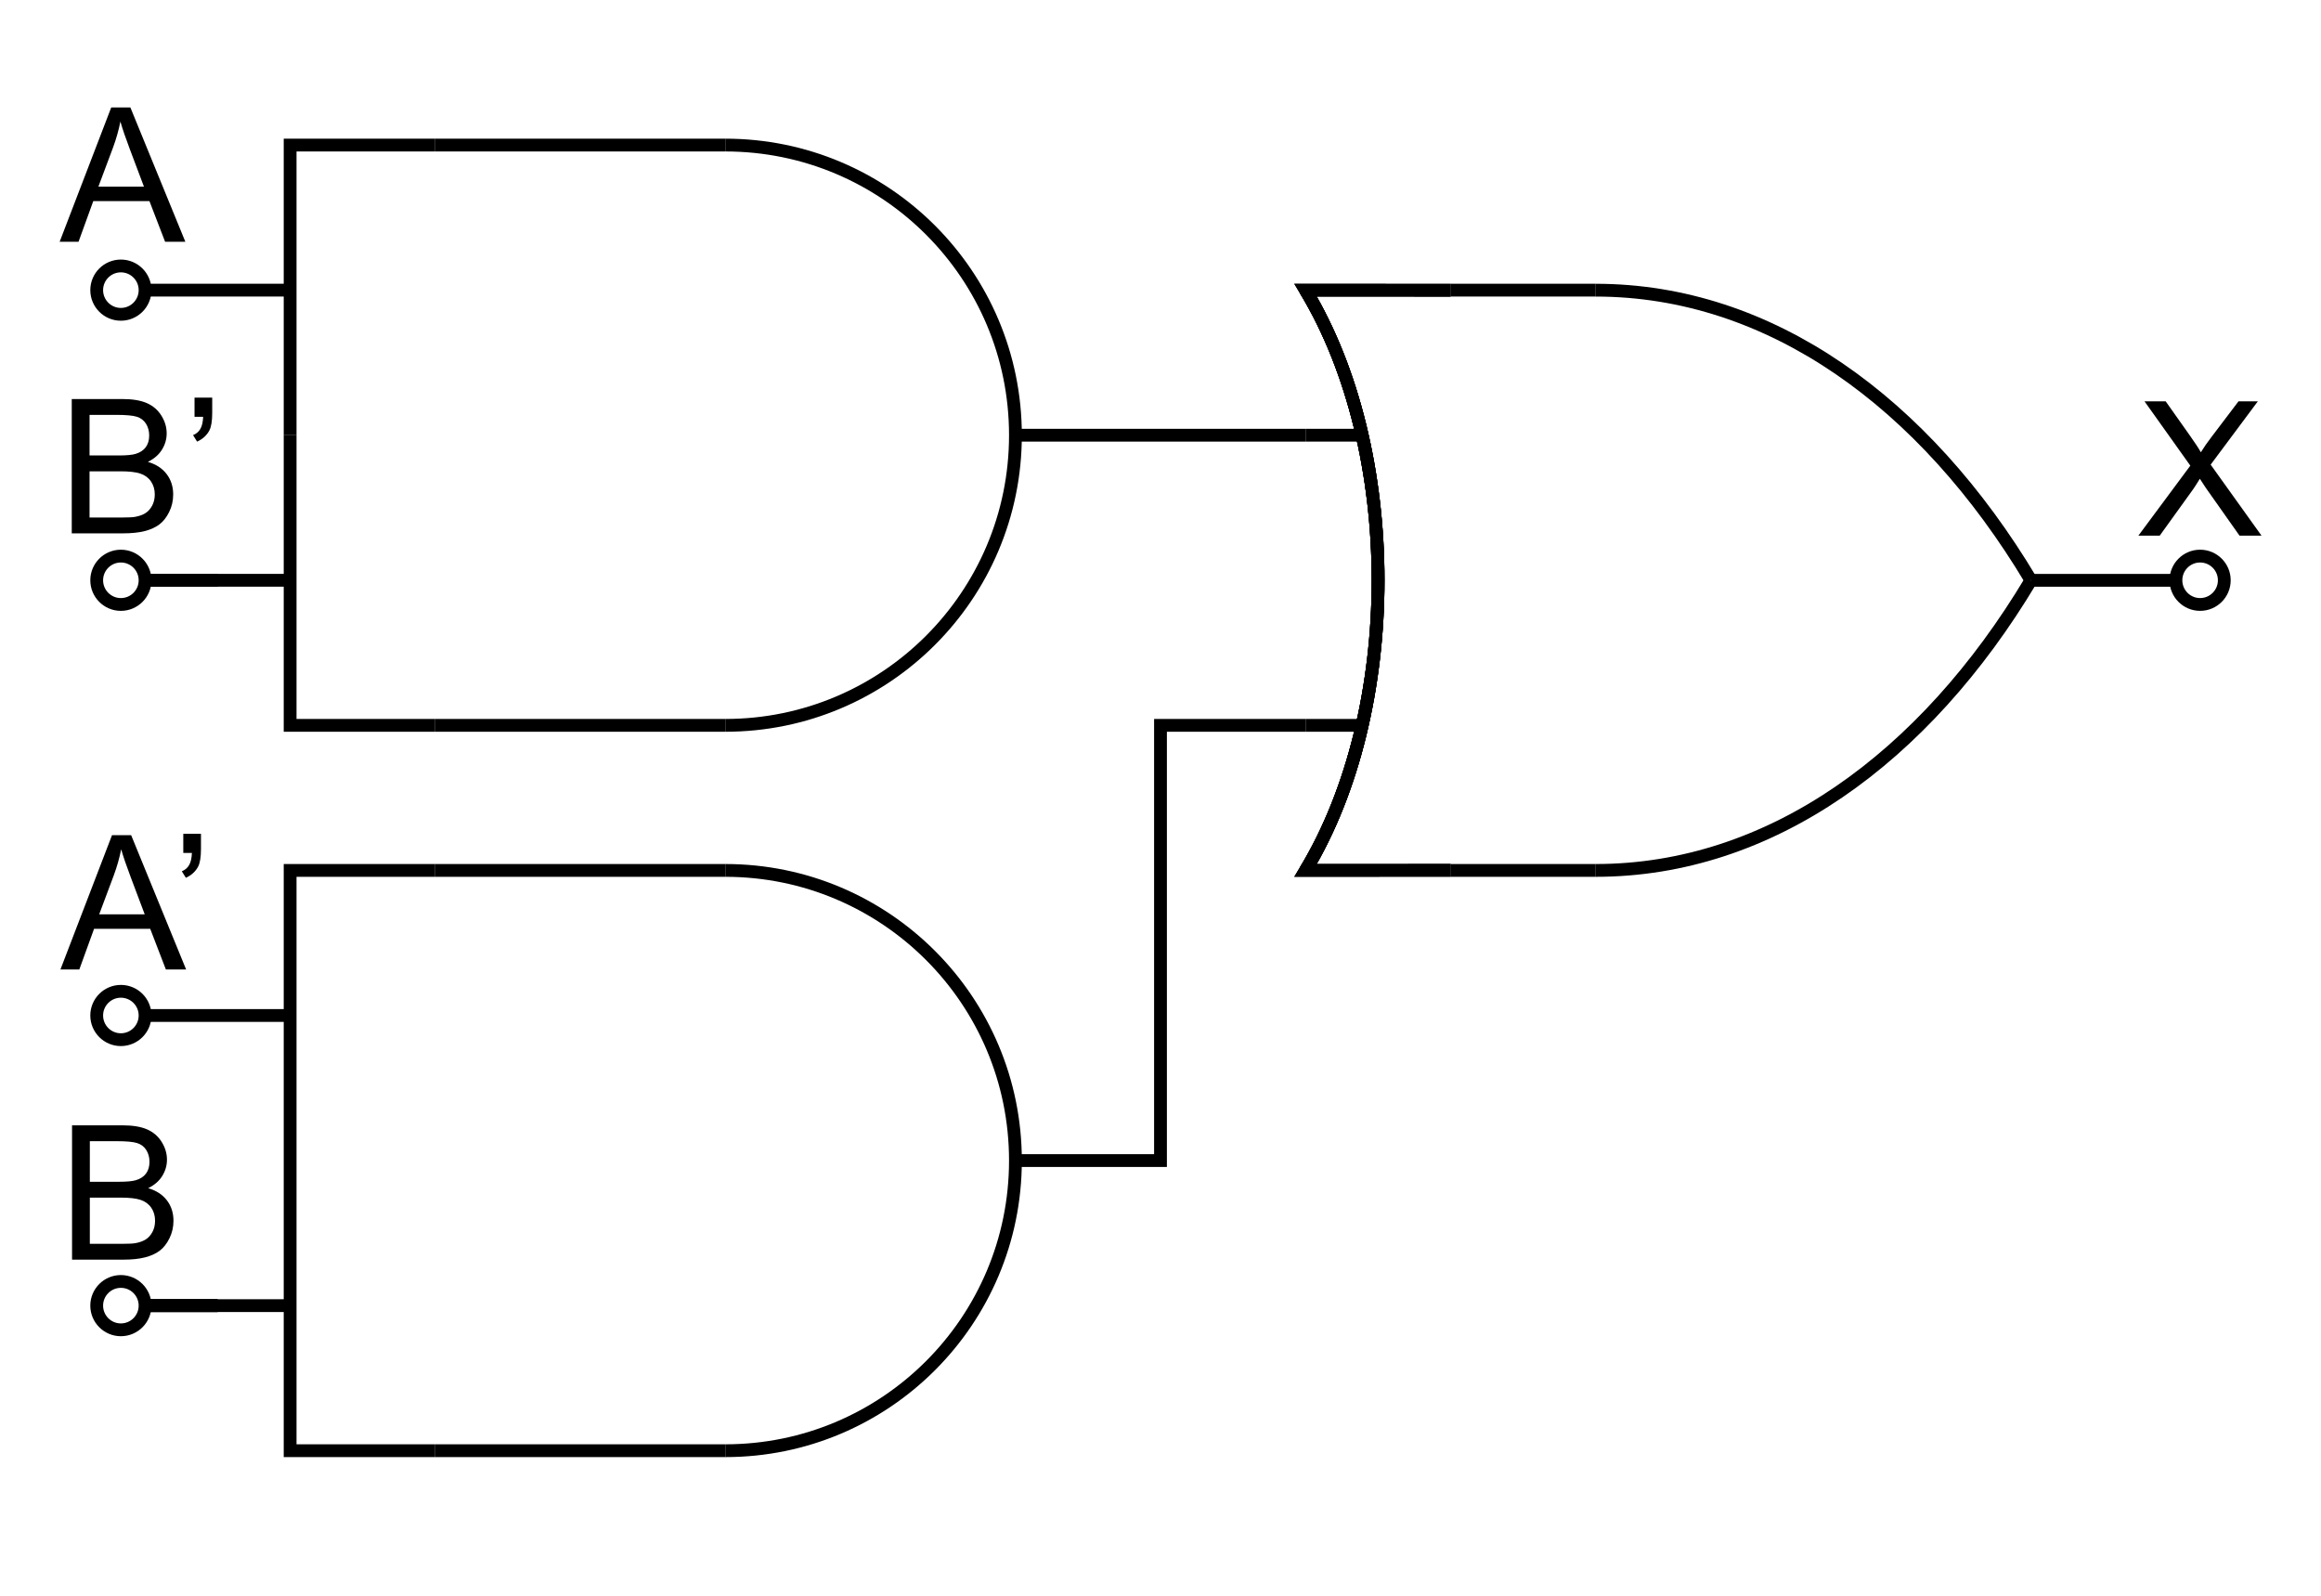 <?xml version="1.0" encoding="utf-8"?>
<!-- Generator: Adobe Illustrator 15.1.0, SVG Export Plug-In . SVG Version: 6.00 Build 0)  -->
<!DOCTYPE svg PUBLIC "-//W3C//DTD SVG 1.1//EN" "http://www.w3.org/Graphics/SVG/1.1/DTD/svg11.dtd">
<svg version="1.1" id="Layer_1" xmlns="http://www.w3.org/2000/svg" xmlns:xlink="http://www.w3.org/1999/xlink" x="0px" y="0px"
	 width="544.251px" height="374.173px" viewBox="0 0 544.251 374.173" enable-background="new 0 0 544.251 374.173"
	 xml:space="preserve">
<path fill="none" stroke="#000000" stroke-width="3" stroke-miterlimit="10" d="M-68.031,442.205"/>
<line fill="none" stroke="#000000" stroke-width="3" stroke-miterlimit="10" x1="34.015" y1="68.032" x2="34.016" y2="68.032"/>
<line fill="none" stroke="#000000" stroke-width="3" stroke-miterlimit="10" x1="51.023" y1="136.063" x2="34.016" y2="136.063"/>
<path fill="none" stroke="#000000" stroke-width="3" stroke-miterlimit="10" d="M34.016,136.062c0,3.133-2.541,5.672-5.674,5.672
	c-3.127,0-5.666-2.539-5.666-5.672c0-3.13,2.539-5.668,5.666-5.668C31.475,130.394,34.016,132.932,34.016,136.062z"/>
<path fill="none" stroke="#000000" stroke-width="3" stroke-miterlimit="10" d="M34.016,68.03c0,3.133-2.541,5.672-5.674,5.672
	c-3.127,0-5.666-2.539-5.666-5.672c0-3.13,2.539-5.668,5.666-5.668C31.475,62.362,34.016,64.9,34.016,68.03z"/>
<g>
	<path d="M13.986,56.693l12.096-31.496h4.49l12.891,31.496h-4.748l-3.674-9.539h-13.17l-3.459,9.539H13.986z M23.074,43.759h10.678
		l-3.287-8.723c-1.003-2.649-1.747-4.827-2.234-6.531c-0.401,2.02-0.967,4.025-1.697,6.016L23.074,43.759z"/>
</g>
<g>
	<path d="M16.827,125.058V93.562h11.816c2.406,0,4.336,0.319,5.79,0.956c1.454,0.638,2.593,1.619,3.416,2.943
		c0.823,1.325,1.235,2.711,1.235,4.157c0,1.347-0.365,2.614-1.096,3.803c-0.73,1.189-1.833,2.148-3.309,2.879
		c1.905,0.559,3.369,1.511,4.394,2.857c1.024,1.347,1.536,2.937,1.536,4.77c0,1.476-0.312,2.847-0.935,4.114
		s-1.393,2.245-2.31,2.933s-2.066,1.207-3.448,1.558c-1.382,0.351-3.076,0.526-5.081,0.526H16.827z M20.995,106.796h6.811
		c1.848,0,3.173-0.122,3.975-0.365c1.06-0.315,1.858-0.838,2.396-1.568s0.806-1.647,0.806-2.75c0-1.045-0.251-1.966-0.752-2.761
		s-1.218-1.339-2.148-1.633c-0.931-0.293-2.528-0.44-4.791-0.44h-6.295V106.796z M20.995,121.341h7.842
		c1.347,0,2.292-0.05,2.836-0.15c0.96-0.172,1.762-0.458,2.406-0.859c0.645-0.401,1.175-0.984,1.59-1.751
		c0.415-0.766,0.623-1.65,0.623-2.653c0-1.174-0.301-2.195-0.902-3.062c-0.602-0.866-1.436-1.475-2.503-1.826
		c-1.067-0.351-2.604-0.526-4.608-0.526h-7.283V121.341z"/>
	<path d="M45.616,97.729v-4.49h4.146v3.545c0,1.919-0.222,3.302-0.666,4.146c-0.616,1.16-1.575,2.034-2.879,2.621l-0.945-1.525
		c0.773-0.315,1.35-0.813,1.729-1.493c0.38-0.68,0.591-1.615,0.634-2.804H45.616z"/>
</g>
<g>
	<line fill="none" stroke="#000000" stroke-width="3" stroke-miterlimit="10" x1="68.031" y1="136.063" x2="34.016" y2="136.063"/>
	<line fill="none" stroke="#000000" stroke-width="3" stroke-miterlimit="10" x1="68.031" y1="68.031" x2="34.016" y2="68.031"/>
	<path fill="none" stroke="#000000" stroke-width="3" stroke-miterlimit="10" d="M170.078,170.079
		c37.573,0,68.032-30.459,68.032-68.032c0-37.573-30.459-68.032-68.032-68.032"/>
	
		<line fill="none" stroke="#000000" stroke-width="3" stroke-miterlimit="10" x1="170.078" y1="170.079" x2="102.046" y2="170.079"/>
	<line fill="none" stroke="#000000" stroke-width="3" stroke-miterlimit="10" x1="170.078" y1="34.016" x2="102.046" y2="34.016"/>
	<line fill="none" stroke="#000000" stroke-width="3" stroke-miterlimit="10" x1="272.125" y1="102.047" x2="238.11" y2="102.047"/>
	<polyline fill="none" stroke="#000000" stroke-width="3" stroke-miterlimit="10" points="102.046,170.079 68.031,170.079 
		68.031,102.047 	"/>
	<polyline fill="none" stroke="#000000" stroke-width="3" stroke-miterlimit="10" points="102.046,34.016 68.031,34.016 
		68.031,102.047 	"/>
</g>
<path fill="none" stroke="#000000" stroke-width="3" stroke-miterlimit="10" d="M521.574,136.06c0,3.133-2.541,5.672-5.674,5.672
	c-3.127,0-5.666-2.539-5.666-5.672c0-3.13,2.539-5.668,5.666-5.668C519.033,130.392,521.574,132.93,521.574,136.06z"/>
<g>
	<path d="M501.426,125.599l12.182-16.414l-10.742-15.082h4.963l5.715,8.078c1.188,1.676,2.034,2.965,2.535,3.867
		c0.702-1.146,1.532-2.342,2.492-3.588l6.338-8.357h4.533l-11.064,14.846l11.924,16.65h-5.156l-7.928-11.236
		c-0.444-0.645-0.902-1.346-1.375-2.105c-0.702,1.146-1.203,1.934-1.504,2.363l-7.906,10.979H501.426z"/>
</g>
<g>
	<line fill="none" stroke="#000000" stroke-width="3" stroke-miterlimit="10" x1="68.031" y1="306.142" x2="34.015" y2="306.142"/>
	<line fill="none" stroke="#000000" stroke-width="3" stroke-miterlimit="10" x1="68.031" y1="238.11" x2="34.015" y2="238.11"/>
	<path fill="none" stroke="#000000" stroke-width="3" stroke-miterlimit="10" d="M170.078,340.157
		c37.572,0,68.031-30.459,68.031-68.031c0-37.573-30.459-68.032-68.031-68.032"/>
	
		<line fill="none" stroke="#000000" stroke-width="3" stroke-miterlimit="10" x1="170.078" y1="340.157" x2="102.046" y2="340.157"/>
	
		<line fill="none" stroke="#000000" stroke-width="3" stroke-miterlimit="10" x1="170.078" y1="204.095" x2="102.046" y2="204.095"/>
	<polyline fill="none" stroke="#000000" stroke-width="3" stroke-miterlimit="10" points="102.046,340.157 68.031,340.157 
		68.031,272.126 	"/>
	<polyline fill="none" stroke="#000000" stroke-width="3" stroke-miterlimit="10" points="102.046,204.095 68.031,204.095 
		68.031,272.126 	"/>
</g>
<path fill="none" stroke="#000000" stroke-width="3" stroke-miterlimit="10" d="M51.023,136.063"/>
<path fill="none" stroke="#000000" stroke-width="3" stroke-miterlimit="10" d="M34.015,68.032"/>
<g>
	<path fill="none" stroke="#000000" stroke-width="3" stroke-miterlimit="10" d="M374.173,68.04
		c40.909,0,77.105,26.325,102.047,67.993"/>
	<path fill="none" stroke="#000000" stroke-width="3" stroke-miterlimit="10" d="M374.173,204.094
		c40.909,0,77.105-26.325,102.047-67.993"/>
	<path fill="none" stroke="#000000" stroke-width="3" stroke-miterlimit="10" d="M340.158,204.064l-34.016,0.02
		c22.679-37.581,22.674-98.475,0.002-136.044"/>
	<line fill="none" stroke="#000000" stroke-width="3" stroke-miterlimit="10" x1="510.236" y1="136.073" x2="476.22" y2="136.073"/>
	
		<line fill="none" stroke="#000000" stroke-width="3" stroke-miterlimit="10" x1="374.173" y1="204.094" x2="340.158" y2="204.094"/>
	<line fill="none" stroke="#000000" stroke-width="3" stroke-miterlimit="10" x1="374.173" y1="68.032" x2="340.158" y2="68.032"/>
	<path fill="none" stroke="#000000" stroke-width="3" stroke-miterlimit="10" d="M340.158,204.064l-34.016,0.02
		c22.679-37.581,22.674-98.475,0.002-136.044"/>
	<path fill="none" stroke="#000000" stroke-width="3" stroke-miterlimit="10" d="M340.158,68.06l-34.016-0.02
		c22.679,37.581,22.674,98.475,0.002,136.044"/>
	<path fill="none" stroke="#000000" stroke-width="3" stroke-miterlimit="10" d="M340.158,68.06l-34.016-0.02
		c22.679,37.581,22.674,98.475,0.002,136.044"/>
	
		<line fill="none" stroke="#000000" stroke-width="3" stroke-miterlimit="10" x1="319.419" y1="102.045" x2="306.142" y2="102.045"/>
	
		<line fill="none" stroke="#000000" stroke-width="3" stroke-miterlimit="10" x1="319.419" y1="170.079" x2="306.142" y2="170.079"/>
</g>
<line fill="none" stroke="#000000" stroke-width="3" stroke-miterlimit="10" x1="34.016" y1="68.031" x2="34.016" y2="68.031"/>
<line fill="none" stroke="#000000" stroke-width="3" stroke-miterlimit="10" x1="34.016" y1="136.063" x2="51.023" y2="136.063"/>
<line fill="none" stroke="#000000" stroke-width="3" stroke-miterlimit="10" x1="34.016" y1="238.11" x2="34.016" y2="238.11"/>
<line fill="none" stroke="#000000" stroke-width="3" stroke-miterlimit="10" x1="51.023" y1="306.141" x2="34.016" y2="306.141"/>
<line fill="none" stroke="#000000" stroke-width="3" stroke-miterlimit="10" x1="272.125" y1="102.047" x2="306.141" y2="102.047"/>
<line fill="none" stroke="#000000" stroke-width="3" stroke-miterlimit="10" x1="34.015" y1="238.11" x2="34.016" y2="238.11"/>
<line fill="none" stroke="#000000" stroke-width="3" stroke-miterlimit="10" x1="51.023" y1="306.141" x2="34.016" y2="306.141"/>
<path fill="none" stroke="#000000" stroke-width="3" stroke-miterlimit="10" d="M34.016,306.14c0,3.133-2.541,5.672-5.674,5.672
	c-3.127,0-5.666-2.539-5.666-5.672c0-3.13,2.539-5.668,5.666-5.668C31.475,300.472,34.016,303.01,34.016,306.14z"/>
<path fill="none" stroke="#000000" stroke-width="3" stroke-miterlimit="10" d="M34.016,238.108c0,3.133-2.541,5.672-5.674,5.672
	c-3.127,0-5.666-2.539-5.666-5.672c0-3.13,2.539-5.668,5.666-5.668C31.475,232.44,34.016,234.979,34.016,238.108z"/>
<g>
	<path d="M14.169,227.329l12.096-31.496h4.49l12.891,31.496h-4.748l-3.674-9.539h-13.17l-3.459,9.539H14.169z M23.257,214.395
		h10.678l-3.287-8.723c-1.003-2.649-1.747-4.827-2.234-6.531c-0.401,2.02-0.967,4.025-1.697,6.016L23.257,214.395z"/>
	<path d="M42.98,200v-4.49h4.146v3.545c0,1.919-0.222,3.302-0.666,4.146c-0.616,1.16-1.575,2.034-2.879,2.621l-0.945-1.525
		c0.773-0.315,1.35-0.813,1.729-1.493c0.38-0.68,0.591-1.615,0.634-2.804H42.98z"/>
</g>
<g>
	<path d="M16.895,295.36v-31.496h11.816c2.406,0,4.336,0.319,5.79,0.956c1.454,0.638,2.593,1.619,3.416,2.943
		c0.823,1.325,1.235,2.711,1.235,4.157c0,1.347-0.365,2.614-1.096,3.803c-0.73,1.189-1.833,2.148-3.309,2.879
		c1.905,0.559,3.369,1.511,4.394,2.857c1.024,1.347,1.536,2.937,1.536,4.77c0,1.476-0.312,2.847-0.935,4.114
		s-1.393,2.245-2.31,2.933s-2.066,1.207-3.448,1.558c-1.382,0.351-3.076,0.526-5.081,0.526H16.895z M21.063,277.099h6.811
		c1.848,0,3.173-0.122,3.975-0.365c1.06-0.315,1.858-0.838,2.396-1.568s0.806-1.647,0.806-2.75c0-1.045-0.251-1.966-0.752-2.761
		s-1.218-1.339-2.148-1.633c-0.931-0.293-2.528-0.44-4.791-0.44h-6.295V277.099z M21.063,291.644h7.842
		c1.347,0,2.292-0.05,2.836-0.15c0.96-0.172,1.762-0.458,2.406-0.859c0.645-0.401,1.175-0.984,1.59-1.751
		c0.415-0.766,0.623-1.65,0.623-2.653c0-1.174-0.301-2.195-0.902-3.062c-0.602-0.866-1.436-1.475-2.503-1.826
		c-1.067-0.351-2.604-0.526-4.608-0.526h-7.283V291.644z"/>
</g>
<polyline fill="none" stroke="#000000" stroke-width="3" stroke-miterlimit="10" points="306.141,170.079 272.125,170.079 
	272.125,272.126 238.109,272.126 "/>
</svg>
